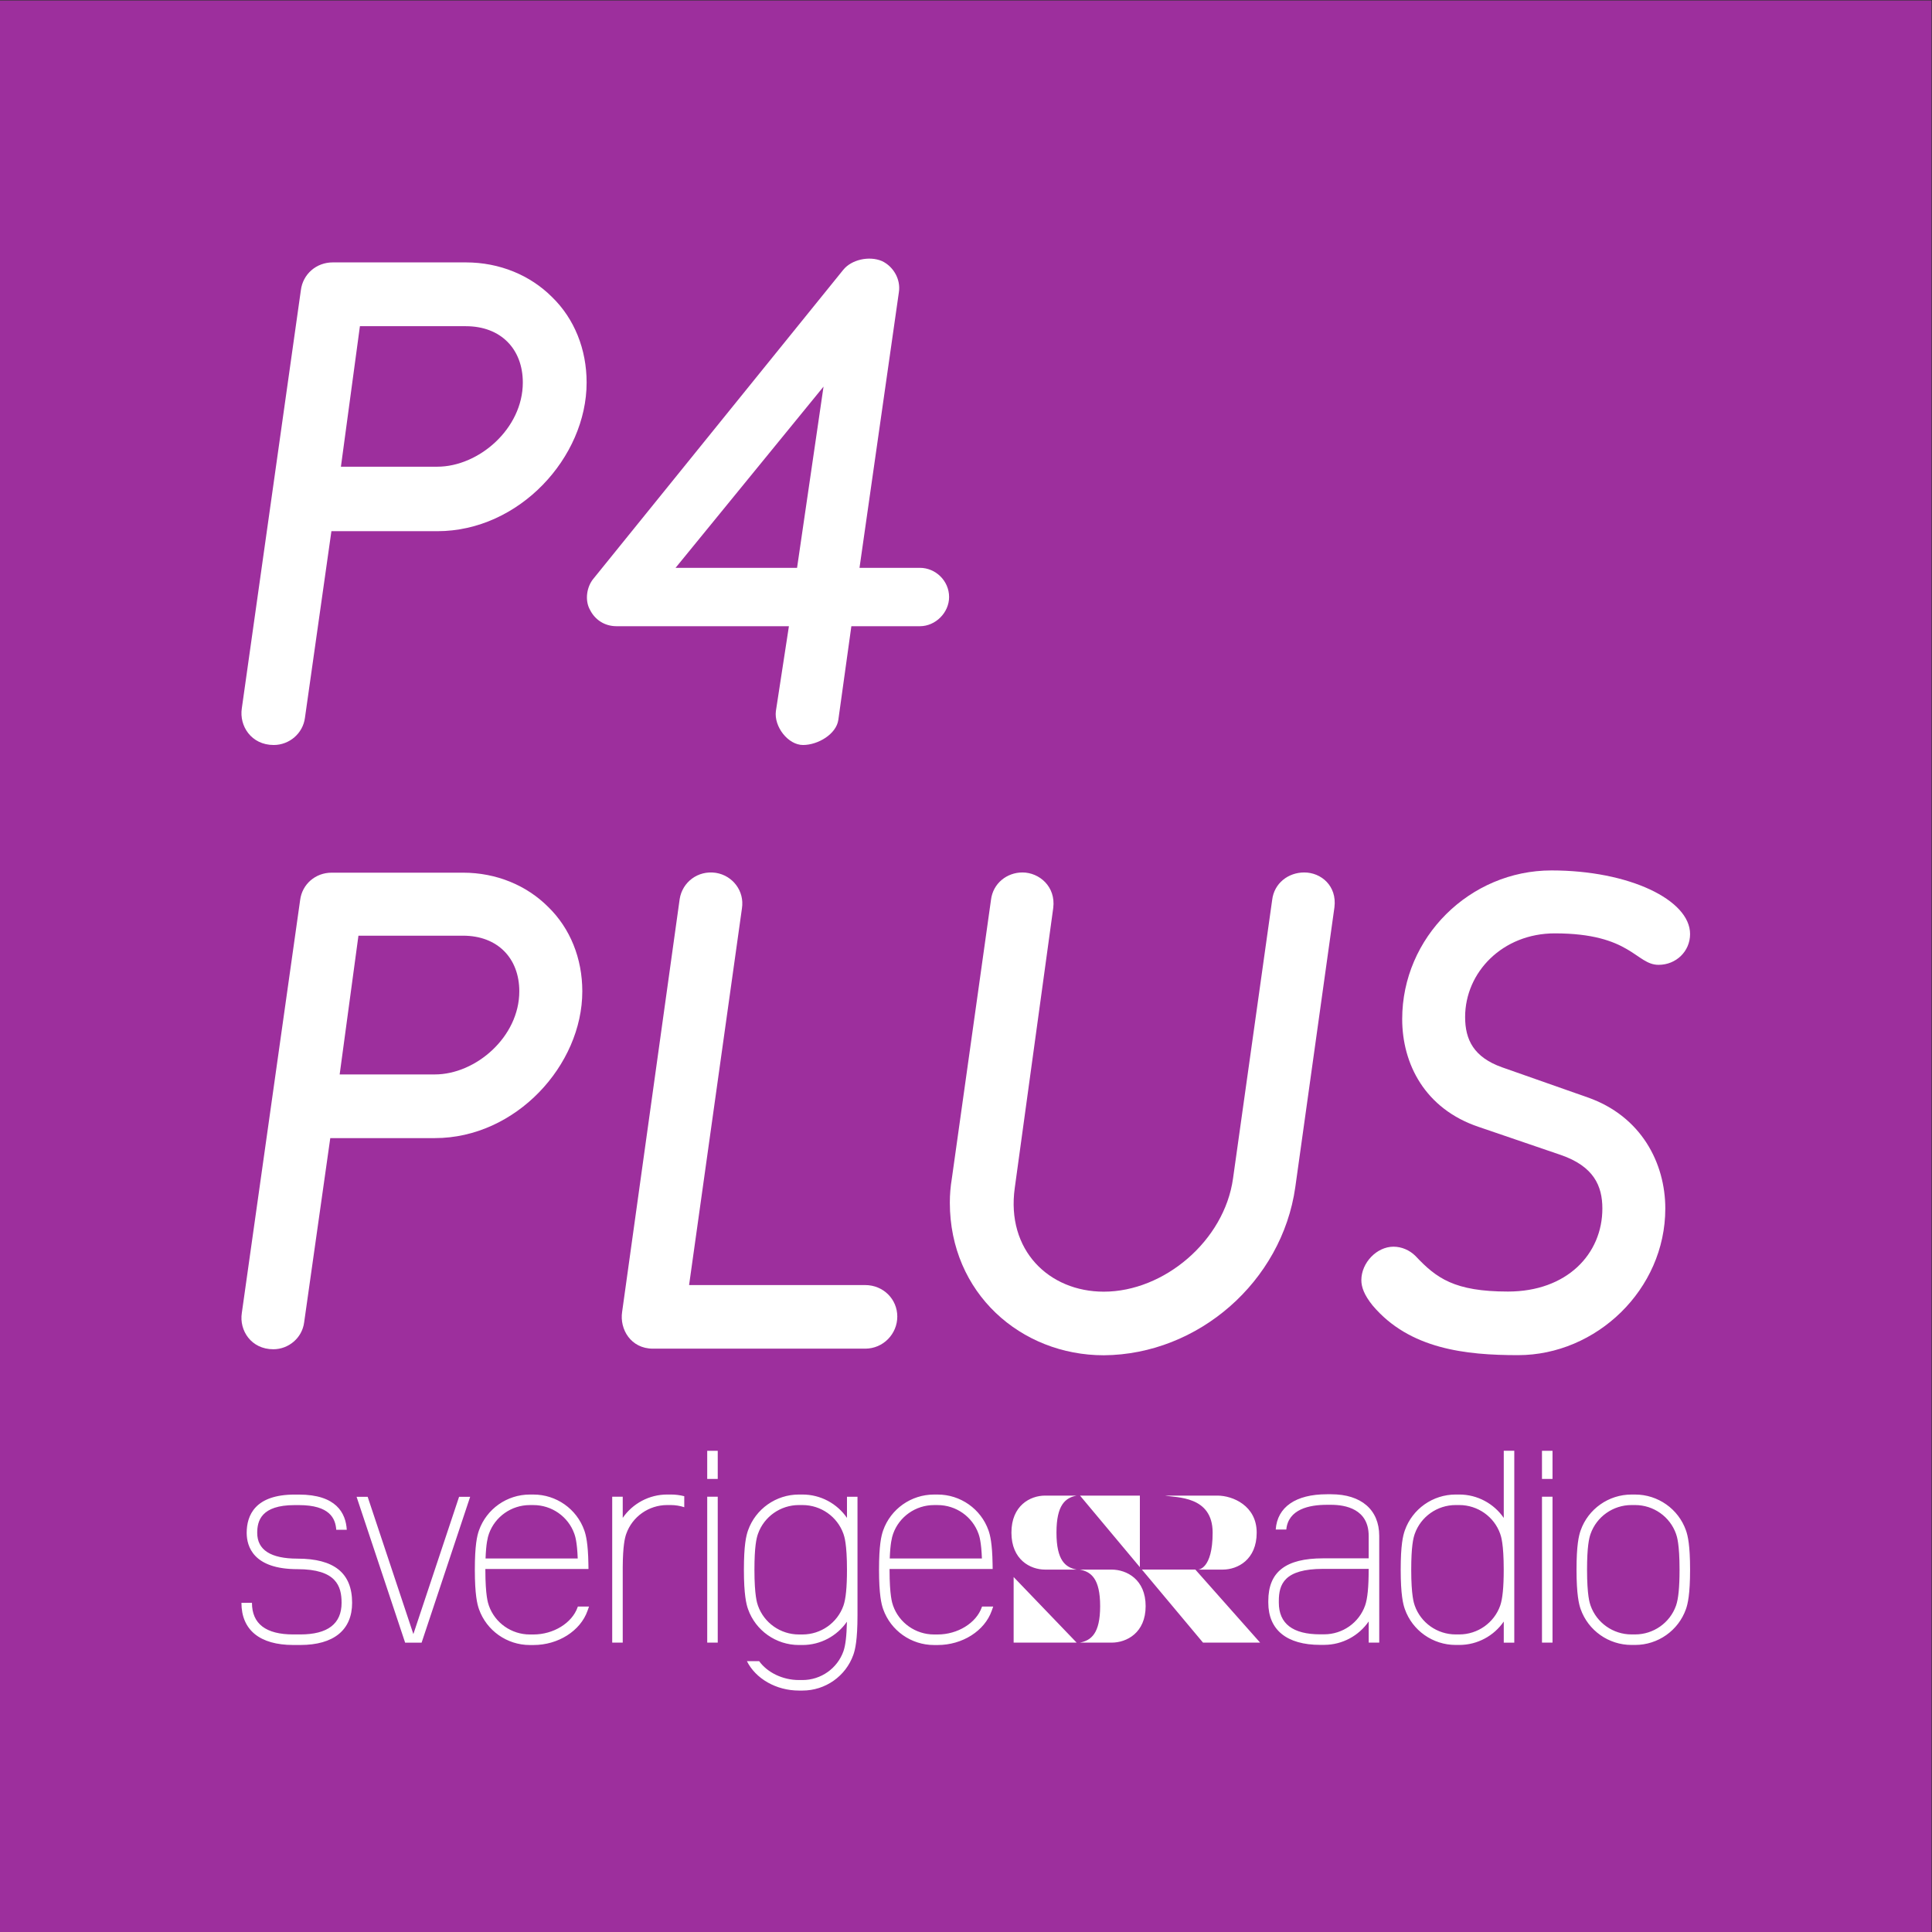 <?xml version="1.0" encoding="UTF-8" standalone="no"?>
<svg
   xmlns:dc="http://purl.org/dc/elements/1.1/"
   xmlns:cc="http://creativecommons.org/ns#"
   xmlns:rdf="http://www.w3.org/1999/02/22-rdf-syntax-ns#"
   xmlns:svg="http://www.w3.org/2000/svg"
   xmlns="http://www.w3.org/2000/svg"
   viewBox="0 0 266.667 266.667"
   height="266.667"
   width="266.667"
   xml:space="preserve"
   id="svg2"
   version="1.1"><rect x="0" y="0" width="266.667" height="266.667" fill="#333333" stroke="none"/><defs
     id="defs6" /><g
     transform="matrix(1.333,0,0,-1.333,0,266.667)"
     id="g10"><g
       transform="scale(0.1)"
       id="g12"><path
         id="path14"
         style="fill:#9d2f9d;fill-opacity:1;fill-rule:nonzero;stroke:none"
         d="M 2000,0 H 0 V 2000 H 2000 V 0" /><path
         id="path16"
         style="fill:#ffffff;fill-opacity:1;fill-rule:nonzero;stroke:none"
         d="m 1118.08,299.629 h 32.98 c 15.6,0.019 35.2,10.172 35.2,37.812 0,27.637 -19.6,37.789 -35.2,37.809 h -32.98 c 11.69,-2.219 21.07,-9.309 21.07,-37.809 0,-28.492 -9.38,-35.57 -21.07,-37.812 z m -3.29,152.242 h -32.66 c -15.44,-0.012 -34.84,-10.312 -34.84,-38.32 0,-27.981 19.4,-38.281 34.84,-38.301 h 32.66 c -11.58,2.27 -20.86,9.441 -20.86,38.301 0,28.871 9.28,36.058 20.86,38.32 z m 122.94,-76.601 h -55.34 l 63.26,-75.598 h 59.12 z m -119.42,76.601 61.98,-74.101 v 74.101 z m -68.73,-152.199 h 65.21 l -65.21,67.887 z m 190.96,75.578 h 25.51 c 15.61,0.02 35.2,10.32 35.2,38.301 0,28.008 -24.99,38.308 -40.6,38.32 h -54.36 c 11.68,-2.262 49.35,0 49.35,-38.32 0,-38.301 -15.1,-38.301 -15.1,-38.301 z m 176.68,0.75 h -47.2 c -40.28,0 -45.85,-15.98 -45.85,-33.27 v -1.66 c 0,-21.789 14.43,-32.851 42.88,-32.851 l 4.07,0.019 c 19.07,0 36.11,11.992 42.4,29.852 2.48,6.969 3.68,19.16 3.68,37.242 h 0.02 z m 10.93,-76.328 h -10.91 l -0.01,21.91 c -10.19,-14.801 -27.18,-24.141 -45.78,-24.262 l -4.4,-0.019 c -34.69,0 -53.78,15.551 -53.78,43.769 v 1.66 c 0,30.141 18.03,44.18 56.75,44.18 h 47.19 v 23.25 c 0,28 -24.36,32.18 -38.86,32.18 h -4.44 c -18.34,0 -39.97,-4.57 -42,-25.578 h -10.95 c 1.61,23.218 20.67,36.5 52.95,36.5 h 4.44 c 31.16,0 49.78,-16.09 49.78,-43.082 z m 125.24,38.277 c 2.46,6.973 3.65,19.141 3.65,37.211 0,26.75 -2.74,34.551 -3.65,37.11 -6.31,17.851 -23.33,29.82 -42.37,29.82 h -3.73 c -19.05,0 -36.07,-11.969 -42.37,-29.82 -1.58,-4.461 -3.66,-13.129 -3.66,-37.11 0,-26.84 2.75,-34.629 3.66,-37.211 6.3,-17.828 23.32,-29.828 42.37,-29.828 h 3.73 c 19.04,0 36.06,12 42.37,29.828 m 3.69,-16.488 c -10.23,-14.879 -27.35,-24.231 -46.06,-24.231 h -3.73 c -23.65,0 -44.81,14.899 -52.64,37.11 -1.85,5.191 -4.29,15.07 -4.29,40.82 0,25.371 2.29,35.09 4.29,40.719 7.83,22.211 28.99,37.109 52.64,37.109 h 3.73 c 18.71,0 35.83,-9.359 46.06,-24.238 v 69.539 h 10.89 v -198.68 h -10.89 z m 136,120.629 c 19.04,0 36.06,-11.988 42.37,-29.84 0.9,-2.559 3.65,-10.34 3.65,-37.09 0,-18.07 -1.2,-30.238 -3.65,-37.211 -6.31,-17.828 -23.33,-29.828 -42.37,-29.828 h -3.73 c -19.04,0 -36.07,12 -42.37,29.828 -0.91,2.582 -3.66,10.352 -3.66,37.211 0,23.961 2.09,32.649 3.66,37.09 6.3,17.852 23.33,29.84 42.37,29.84 z m 0,-144.86 c 23.65,0 44.8,14.899 52.64,37.09 1.84,5.192 4.28,15.09 4.28,40.84 0,25.352 -2.29,35.07 -4.28,40.719 -7.84,22.191 -28.99,37.09 -52.64,37.09 h -3.73 c -23.66,0 -44.81,-14.899 -52.64,-37.09 -2,-5.649 -4.29,-15.367 -4.29,-40.719 0,-25.75 2.45,-35.648 4.28,-40.84 7.84,-22.191 28.99,-37.09 52.65,-37.09 h 3.73 M 708.523,451.25 c -4.507,1.148 -9.168,1.738 -13.972,1.738 h -3.723 c -18.68,0 -35.777,-9.34 -46.015,-24.179 v 21.91 h -10.895 v -151.09 h 10.895 v 78.121 c 0.148,22 2.128,30.238 3.644,34.52 6.305,17.851 23.328,29.82 42.371,29.82 h 3.723 c 4.851,0 9.512,-0.801 13.972,-2.231 z m 899.037,-24.199 v 23.668 h -10.9 v -151.09 h 10.9 z m 0,71.199 h -10.91 v -29.102 h 10.91 v 10.301 z M 743.191,431.781 v 18.938 h -10.894 v -151.09 h 10.894 z m 0,66.469 h -10.902 v -29.102 h 10.902 V 488.02 Z M 307.996,386.602 c -27.641,0 -41.656,8.988 -41.656,26.699 0,12.32 4.012,28.73 38.75,28.73 h 4.422 c 31.789,0 37.851,-13.73 38.652,-25.531 h 10.906 c -1.027,17.328 -10.929,36.43 -49.558,36.43 h -4.422 c -41.035,0 -49.652,-21.559 -49.652,-39.629 0,-14.063 6.828,-37.602 52.558,-37.602 40.274,0 45.703,-17.609 45.703,-34.84 0,-21.738 -14.383,-32.75 -42.758,-32.75 h -7.289 c -28.371,0 -42.754,11.012 -42.754,32.75 H 250 c 0,-28.148 19.055,-43.668 53.652,-43.668 h 7.289 c 34.602,0 53.661,15.52 53.661,43.668 0,30.782 -18.512,45.743 -56.606,45.743 m 198.238,25.628 c -1.289,-3.64 -2.914,-10.101 -3.464,-25.449 h 95.437 c -0.644,17.457 -2.738,23.379 -3.465,25.449 -6.308,17.848 -23.336,29.84 -42.394,29.84 h -3.727 c -19.051,0 -36.082,-11.992 -42.387,-29.84 m 103.661,-75.261 -1.54,-4.367 c -7.371,-20.864 -30.394,-35.454 -56.007,-35.454 h -3.727 c -23.656,0 -44.82,14.922 -52.664,37.133 -1.836,5.188 -4.281,15.078 -4.281,40.821 0,25.386 2.289,35.109 4.281,40.757 7.844,22.211 29.008,37.11 52.664,37.11 h 3.727 c 23.664,0 44.832,-14.899 52.668,-37.11 1.656,-4.668 3.89,-13.32 4.238,-34.429 l 0.094,-5.551 H 502.574 v -0.777 c 0,-26.84 2.758,-34.633 3.66,-37.211 6.305,-17.832 23.336,-29.821 42.387,-29.821 h 3.727 c 20.738,0 39.961,11.828 45.726,28.16 l 0.266,0.739 z m 314.867,75.261 c -1.289,-3.64 -2.914,-10.101 -3.469,-25.449 h 95.437 c -0.65,17.457 -2.74,23.379 -3.47,25.449 -6.3,17.848 -23.334,29.84 -42.385,29.84 h -3.727 c -19.05,0 -36.085,-11.992 -42.386,-29.84 m 103.658,-75.261 -1.54,-4.367 c -7.37,-20.864 -30.4,-35.454 -56.005,-35.454 h -3.727 c -23.664,0 -44.828,14.922 -52.668,37.133 -1.835,5.188 -4.285,15.078 -4.285,40.821 0,25.386 2.289,35.109 4.285,40.757 7.84,22.211 29.004,37.11 52.668,37.11 h 3.727 c 23.656,0 44.825,-14.899 52.665,-37.11 1.65,-4.668 3.88,-13.32 4.23,-34.429 l 0.09,-5.551 H 921.098 v -0.777 c 0,-26.84 2.754,-34.633 3.664,-37.211 6.301,-17.832 23.336,-29.821 42.386,-29.821 h 3.727 c 20.73,0 39.955,11.828 45.725,28.16 l 0.27,0.739 z m -155.068,0.941 c 2.461,6.969 3.656,19.141 3.656,37.211 0,26.77 -2.754,34.57 -3.656,37.129 -6.317,17.852 -23.34,29.84 -42.395,29.84 h -3.727 c -19.05,0 -36.085,-11.988 -42.386,-29.84 -1.574,-4.461 -3.66,-13.129 -3.66,-37.129 0,-26.84 2.754,-34.633 3.66,-37.211 6.301,-17.832 23.336,-29.84 42.386,-29.84 h 3.727 c 19.055,0 36.078,12.008 42.395,29.84 m 14.546,112.77 V 327.949 c 0,-25.758 -2.433,-35.648 -4.277,-40.859 C 875.785,264.898 854.617,250 830.957,250 h -3.727 c -23.503,0 -44.792,12.289 -53.839,30.449 h 12.672 c 8.441,-11.719 24.308,-19.551 41.167,-19.551 h 3.727 c 19.055,0 36.078,11.993 42.395,29.821 2.14,6.082 3.324,16.121 3.589,30.57 -10.242,-14.809 -27.324,-24.117 -45.984,-24.117 h -3.727 c -23.66,0 -44.828,14.918 -52.667,37.129 -1.833,5.187 -4.282,15.07 -4.282,40.82 0,25.391 2.285,35.109 4.282,40.758 7.839,22.191 29.007,37.109 52.667,37.109 h 3.727 c 18.699,0 35.813,-9.34 46.051,-24.199 V 450.68 Z M 486.824,450.621 436.555,299.609 h -17.059 l -50.273,151.012 h 11.476 l 47.328,-142.141 47.328,142.141 h 11.469" /><path
         id="path18"
         style="fill:#ffffff;fill-opacity:1;fill-rule:nonzero;stroke:none"
         d="m 450.262,887.969 h -98.555 l 19.438,143.671 h 108.269 c 36.086,0 58.301,-23.6 58.301,-57.609 0,-47.191 -45.113,-86.062 -87.453,-86.062 z m 29.152,208.911 H 343.383 c -16.656,0 -30.539,-11.8 -32.621,-28.46 L 250.383,640.891 c -2.778,-18.039 9.711,-37.481 32.621,-37.481 15.961,0 29.84,11.801 31.922,27.762 l 27.062,190.867 h 108.274 c 83.976,0 152.691,75.652 152.691,151.992 0,34.009 -12.496,65.239 -35.398,87.449 -22.211,22.21 -53.438,35.4 -88.141,35.4" /><path
         id="path20"
         style="fill:#ffffff;fill-opacity:1;fill-rule:nonzero;stroke:none"
         d="M 895.84,669.879 H 713.52 l 54.738,390.101 c 2.773,18.02 -9.707,33.97 -27.035,36.74 -18.719,2.77 -34.66,-9.71 -37.434,-27.04 L 644.191,642.148 c -2.765,-18.027 9.012,-38.128 31.895,-38.128 H 895.84 c 18.719,0 33.269,15.25 33.269,33.281 0,18.019 -14.55,32.578 -33.269,32.578" /><path
         id="path22"
         style="fill:#ffffff;fill-opacity:1;fill-rule:nonzero;stroke:none"
         d="m 1609.96,1034.04 c 79.03,0 83.88,-32.58 107.45,-32.58 18.03,0 32.59,13.86 32.59,31.89 0,35.35 -63.09,65.86 -143.5,65.86 -84.58,0 -154.59,-69.33 -154.59,-153.901 0,-46.45 23.57,-92.899 79.03,-111.61 l 85.26,-29.121 c 33.97,-11.777 42.98,-31.887 42.98,-55.457 0,-47.133 -36.74,-85.961 -97.74,-85.961 -55.46,0 -74.18,13.871 -95.67,36.738 -6.23,6.243 -14.56,9.711 -22.87,9.711 -17.34,0 -33.28,-16.64 -33.28,-34.66 0,-6.937 2.77,-15.25 11.79,-26.347 38.13,-45.051 96.36,-51.301 150.43,-51.301 81.11,0 152.51,67.937 152.51,151.82 0,47.141 -24.96,95.668 -80.42,115.078 l -88.73,31.192 c -29.12,10.398 -38.13,28.429 -38.13,52 0,46.437 38.82,86.649 92.89,86.649" /><path
         id="path24"
         style="fill:#ffffff;fill-opacity:1;fill-rule:nonzero;stroke:none"
         d="m 1350.56,1097.11 c -16.64,0 -31.2,-11.09 -33.28,-28.42 l -40.54,-288.499 c -9.01,-64.472 -71.4,-117.16 -133.79,-117.16 -56.84,0 -101.21,42.989 -92.2,107.449 l 39.84,289.89 c 2.78,22.18 -14.55,36.74 -31.88,36.74 -15.95,0 -30.51,-11.09 -32.59,-28.42 L 985.59,780.191 c -1.391,-8.32 -2.078,-16.64 -2.078,-24.953 0,-93.59 73.478,-158.058 159.438,-158.058 97.74,0.691 184.4,76.261 198.26,174 l 40.54,289.88 c 2.77,22.18 -13.86,36.05 -31.19,36.05" /><path
         id="path26"
         style="fill:#ffffff;fill-opacity:1;fill-rule:nonzero;stroke:none"
         d="m 452.801,1517.25 c 42.871,0 88.554,39.36 88.554,87.15 0,34.44 -22.492,58.34 -59.039,58.34 H 372.676 L 353,1517.25 Z m -202.414,-250.2 61.144,432.93 c 2.11,16.87 16.164,28.82 33.032,28.82 h 137.753 c 35.141,0 66.77,-13.35 89.258,-35.84 23.192,-22.49 35.844,-54.12 35.844,-88.56 0,-77.31 -69.578,-153.92 -154.617,-153.92 H 343.16 l -27.41,-193.27 c -2.109,-16.17 -16.168,-28.12 -32.328,-28.12 -23.195,0 -35.848,19.68 -33.035,37.96" /><path
         id="path28"
         style="fill:#ffffff;fill-opacity:1;fill-rule:nonzero;stroke:none"
         d="m 825.32,1412.53 27.41,187.65 -153.218,-187.65 z m -21.925,-148.3 13.492,87.86 H 638.371 c -12.652,0 -22.488,7.02 -27.41,16.87 -5.621,9.84 -3.52,23.9 3.512,32.33 l 258.64,319.78 c 8.434,10.54 26.703,14.76 40.059,9.14 11.945,-5.63 19.68,-18.98 17.57,-32.33 l -40.765,-285.35 h 62.554 c 16.16,0 30.219,-13.35 30.219,-30.22 0,-16.17 -14.059,-30.22 -30.219,-30.22 h -70.984 l -13.492,-96.99 c -2.106,-14.76 -21.086,-26.01 -36.543,-26.01 -15.465,0 -30.227,18.98 -28.117,35.14" /></g></g></svg>